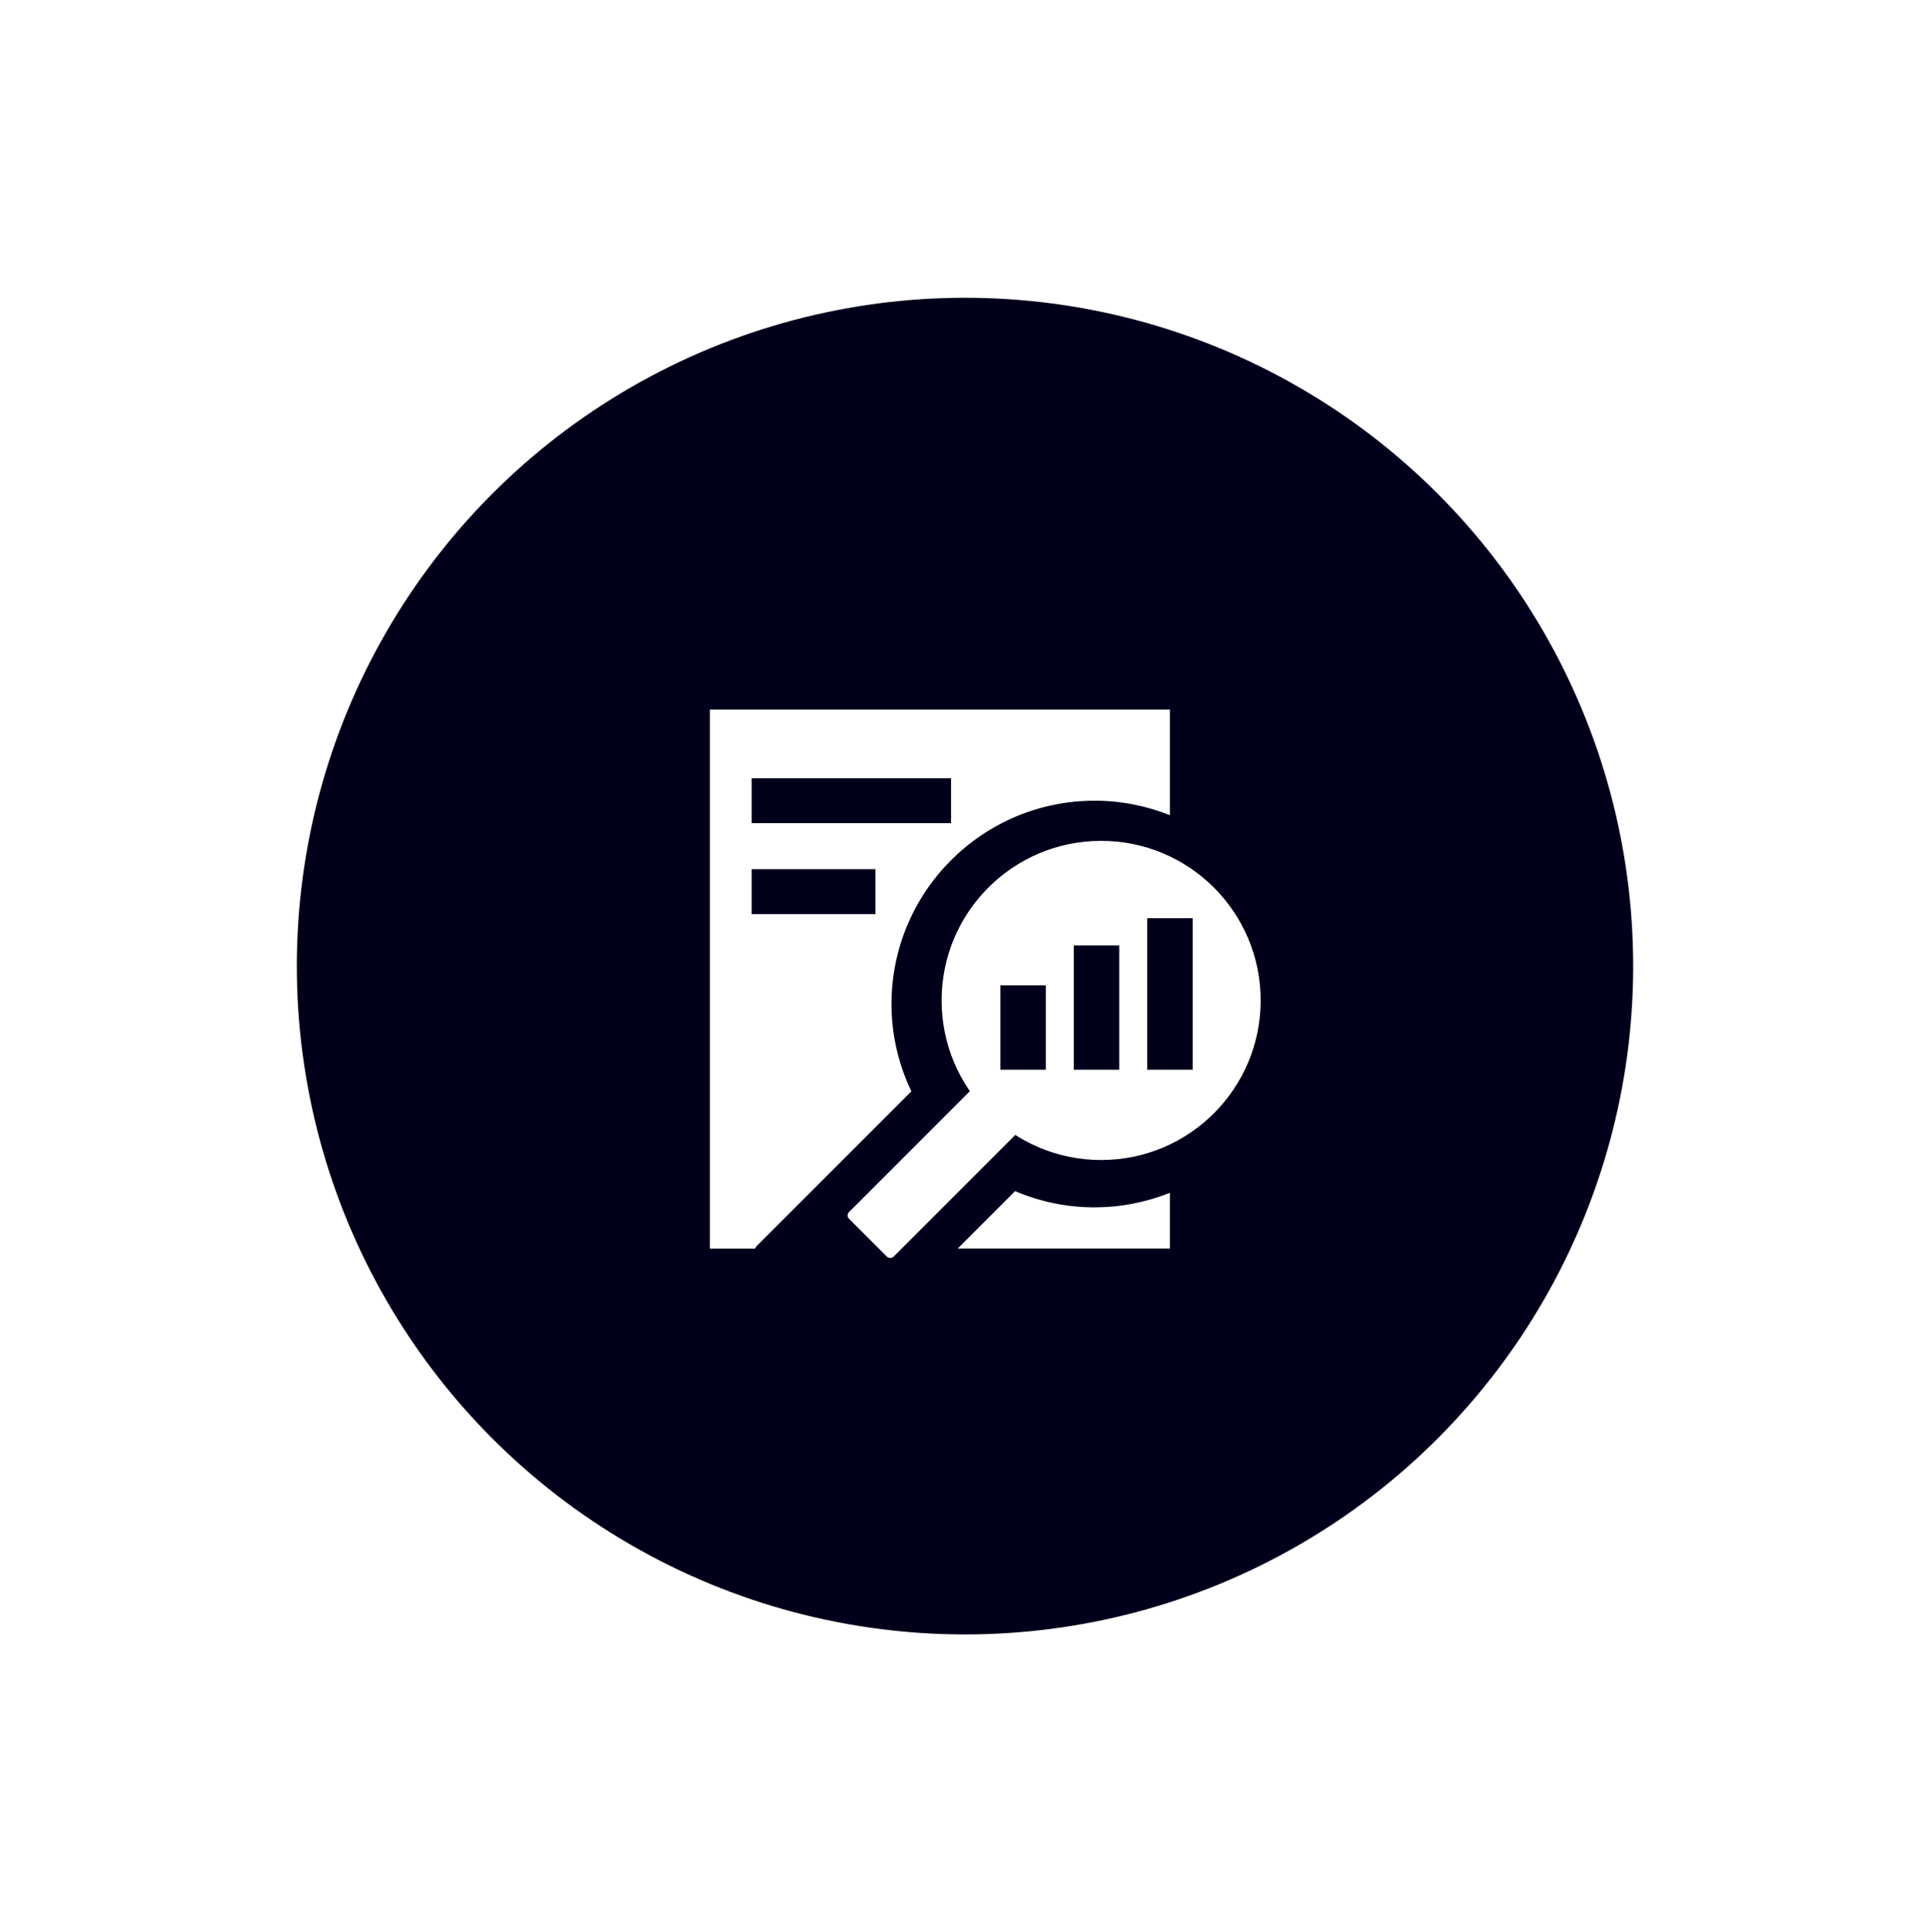 <?xml version="1.0" encoding="UTF-8"?><svg id="Layer_16" xmlns="http://www.w3.org/2000/svg" xmlns:xlink="http://www.w3.org/1999/xlink" viewBox="0 0 396.96 397.2"><defs><style>.cls-1,.cls-2{fill:#00001b;}.cls-3{fill:#fff;}.cls-2{filter:url(#outer-glow-1);stroke:#fff;stroke-miterlimit:10;stroke-width:7px;}</style><filter id="outer-glow-1" filterUnits="userSpaceOnUse"><feOffset dx="0" dy="0"/><feGaussianBlur result="blur" stdDeviation="18"/><feFlood flood-color="#0f0ff7" flood-opacity=".75"/><feComposite in2="blur" operator="in"/><feComposite in="SourceGraphic"/></filter></defs><circle class="cls-2" cx="198.48" cy="198.66" r="140.93"/><g><path class="cls-3" d="M155.63,256.23l31.82-31.82c-2.6-5.44-4.09-11.51-4.09-17.95,0-23.09,18.72-41.81,41.81-41.81,5.46,0,10.66,1.08,15.45,2.98v-21.71h-94.61v110.82h9.28c.11-.17,.19-.36,.34-.51Z"/><path class="cls-3" d="M225.17,248.27c-5.81,0-11.35-1.19-16.38-3.34l-11.8,11.8h43.63v-11.45c-4.78,1.9-9.99,2.98-15.45,2.98Z"/></g><rect class="cls-1" x="154.6" y="160.03" width="41.01" height="9.24"/><rect class="cls-3" x="172.52" y="233.52" width="41.01" height="12.97" rx=".99" ry=".99" transform="translate(-113.18 206.79) rotate(-45)"/><rect class="cls-1" x="154.6" y="178.73" width="25.46" height="9.24"/><path class="cls-3" d="M226.48,172.91c-18.12,0-32.81,14.69-32.81,32.81s14.69,32.81,32.81,32.81,32.81-14.69,32.81-32.81-14.69-32.81-32.81-32.81Zm-11.38,47.06h-9.35v-17.35h9.35v17.35Zm15.1,0h-9.35v-25.56h9.35v25.56Zm15.1,0h-9.35v-31.16h9.35v31.16Z"/></svg>